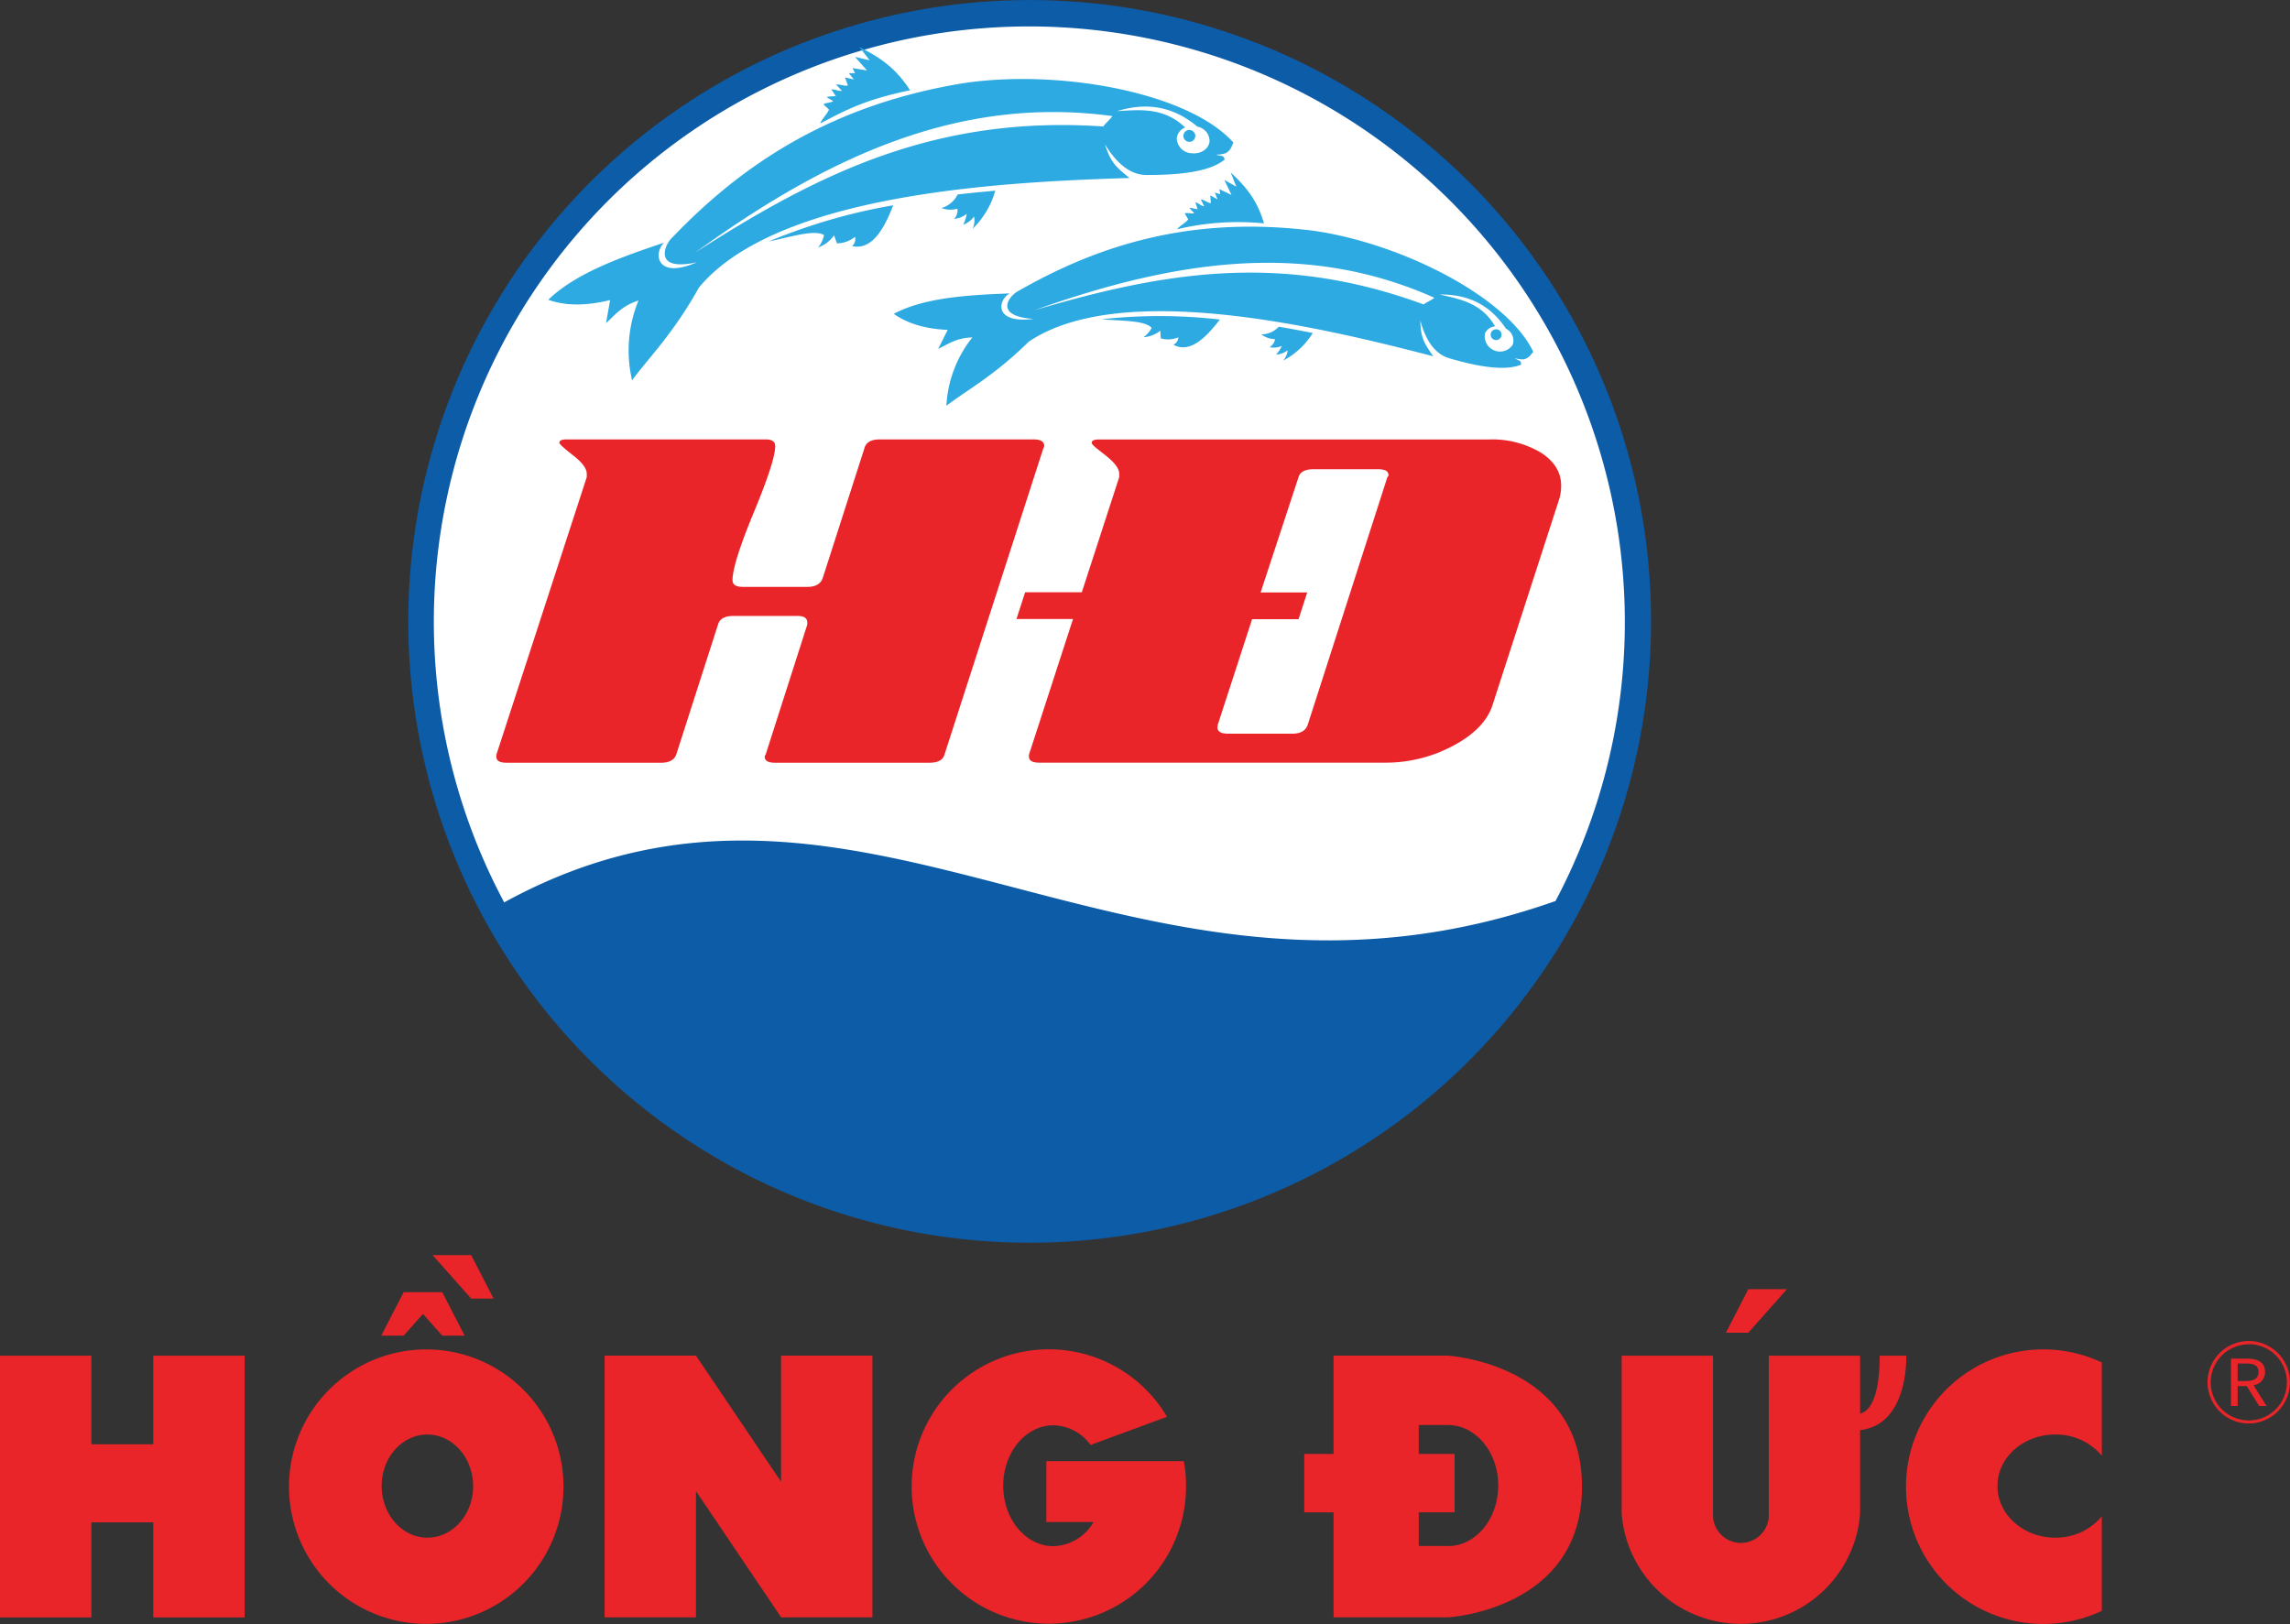 <svg id="Layer_1" data-name="Layer 1" xmlns="http://www.w3.org/2000/svg" viewBox="0 0 481.21 341.28"><rect x="0" y="0" width="481.21" height="341.28" fill="#333333" stroke="none"/><defs><style>.cls-1{fill:#e92529;}.cls-2{fill:#fff;}.cls-2,.cls-4{fill-rule:evenodd;}.cls-3{fill:#0d5ca8;}.cls-4{fill:#2daae1;}</style></defs><title>logo NM HONG DUCC</title><polygon class="cls-1" points="51.41 284.89 51.41 339.89 32.21 339.89 32.21 319.91 19.2 319.91 19.2 339.89 0 339.89 0 284.89 19.2 284.89 19.2 303.51 32.21 303.51 32.21 284.89 51.41 284.89"/><path class="cls-1" d="M154.7,422.11A28.84,28.84,0,1,0,183.54,451,28.84,28.84,0,0,0,154.7,422.11Zm.24,39.56c-5.3,0-9.61-4.86-9.61-10.86S149.64,440,154.94,440s9.61,4.87,9.61,10.86S160.25,461.67,154.94,461.67Z" transform="translate(-65.13 -138.54)"/><polygon class="cls-1" points="183.33 284.88 183.33 339.88 164.15 339.88 164.13 339.84 146.25 313.35 146.25 339.88 127.05 339.88 127.05 284.88 146.25 284.88 164.13 311.38 164.13 284.88 183.33 284.88"/><polygon class="cls-1" points="164.15 339.88 164.13 339.88 164.13 339.84 164.15 339.88"/><path class="cls-1" d="M314.36,451a28.83,28.83,0,1,1-4-14.73l-16.07,5.92a9.84,9.84,0,0,0-7.8-4.13c-5.82,0-10.55,5.68-10.55,12.7s4.73,12.7,10.55,12.7a10.08,10.08,0,0,0,8.44-5.07H285V445.59h28.89A29,29,0,0,1,314.36,451Z" transform="translate(-65.13 -138.54)"/><path class="cls-1" d="M369.41,423.42H345.36v20.66H339.2v12.28h6.16v22.06h24.05s28.16-1.53,28.16-27.44S369.41,423.42,369.41,423.42Zm0,40h-6.15v-7.08h7.53V444.08h-7.53V438h6.15c5.83,0,10.56,5.69,10.56,12.71S375.24,463.44,369.41,463.44Z" transform="translate(-65.13 -138.54)"/><path class="cls-1" d="M456,439.07v17.59a25.13,25.13,0,0,1-50.1,0V423.43h19.19v33.23a5.87,5.87,0,1,0,11.73,0V423.43H456v12.19c1.61-.4,4.12-2.57,4.12-12.19h5.58S466.28,437.93,456,439.07Z" transform="translate(-65.13 -138.54)"/><path class="cls-1" d="M484.87,450.81c0,6,5.42,10.86,12.12,10.86a12.52,12.52,0,0,0,9.81-4.49v19.87a28.85,28.85,0,1,1,0-52.19v19.59A12.55,12.55,0,0,0,497,440C490.29,440,484.87,444.82,484.87,450.81Z" transform="translate(-65.13 -138.54)"/><polygon class="cls-1" points="97.64 280.68 92.93 280.68 88.88 276.11 84.82 280.68 80.11 280.68 84.82 271.55 92.93 271.55 97.64 280.68"/><polygon class="cls-1" points="103.72 272.89 99.01 263.76 90.91 263.76 99.01 272.89 103.72 272.89"/><polygon class="cls-1" points="362.68 280.06 367.38 270.92 375.49 270.92 367.38 280.06 362.68 280.06"/><path class="cls-1" d="M537.68,437.67a8.66,8.66,0,1,1,8.65-8.66A8.67,8.67,0,0,1,537.68,437.67Zm0-16.63a8,8,0,1,0,8,8A8,8,0,0,0,537.68,421Z" transform="translate(-65.13 -138.54)"/><path class="cls-1" d="M538.67,429.64a2.77,2.77,0,0,0,2.43-2.79c0-2.08-1.6-2.8-3.78-2.8h-3.38V434h1.4v-4.18h1.91l2.6,4.18h1.56Zm-3.33-4.57h1.78c1.68,0,2.6.48,2.6,1.78s-.92,1.9-2.6,1.9h-1.78Z" transform="translate(-65.13 -138.54)"/><path class="cls-2" d="M281.5,140.88A128.69,128.69,0,1,1,152.81,269.57,128.69,128.69,0,0,1,281.5,140.88" transform="translate(-65.13 -138.54)"/><path class="cls-3" d="M373.82,176.79a130.57,130.57,0,1,0,38.25,92.32A130.12,130.12,0,0,0,373.82,176.79ZM193,180.63A125.18,125.18,0,0,1,392,327.88c-89.7,31.7-145.79-40.85-220.92.29A125.13,125.13,0,0,1,193,180.63Z" transform="translate(-65.13 -138.54)"/><path class="cls-4" d="M314.18,165.33a2.76,2.76,0,0,0-1.76,2.17,3.21,3.21,0,0,0,3.11,3.24c1.9.22,3.59-.88,3.77-2.45a3.09,3.09,0,0,0-2.54-3.13c-5.55-4.63-11.19-5-16.89-3.27,4.89-.28,9.8-.84,14.31,3.44m-15.31-2.4c-31.23-4.21-58.66,7.63-87.64,28.69,26.28-16.94,50.89-28.88,85.77-26.5C297.25,164.61,298.62,163.44,298.87,162.93Zm-42.5-5.42c-3.08-4.72-6.11-6.76-10.67-9.11.72.94,1.45,1.87,2.18,2.81l-3.08-.71,2.53,2.85-3.05-.5c.17.35.35.71.53,1.06H243.5l1.05,1.32-1.86-.41c.2.52.42,1.15.61,1.67-.71.24-1.78-.37-2.49-.14.36.23.9,1,1.26,1.25-.76.23-1.52-.44-2.28-.21.36.24.65,1,1,1.27-.43.18-1.52.09-1.94.28.21.17,1.14.68,1.35.86-.32.34-1.7.31-2,.66.18.31.94.83,1.12,1.13-.42,1-1.42,1.86-1.84,2.9C242.2,162.06,246.3,159.59,256.37,157.51Zm-3.55,24.17a120.89,120.89,0,0,0-26.12,7.59c4-.77,9.62-2.63,11.59-1.32a6.07,6.07,0,0,1-1.23,2.59,7,7,0,0,0,3.33-2.54l.61,1.68a6.2,6.2,0,0,0,3.8-1.37,1.93,1.93,0,0,1-.63,1.94C248.84,191.32,251.4,185.31,252.82,181.68Zm13.54-2.27a5.51,5.51,0,0,1-3.4,2.85,5.35,5.35,0,0,0,3.29.15c.26.26,0,1.62-.65,2.12a4.48,4.48,0,0,0,2.67-1.08,7.72,7.72,0,0,1-.73,2.3,4.77,4.77,0,0,0,2.28-1.71,4.32,4.32,0,0,1-.3,2.57,17.86,17.86,0,0,0,4.75-8C271.64,178.85,269,179.1,266.36,179.41Zm48.54-13.55a1.25,1.25,0,1,1,.12,2.49,1.25,1.25,0,0,1-.12-2.49Zm9.41,2.64C315,158.06,288.08,153,267.72,156c-27.16,4.4-46,16.45-61.25,32.38-1.68,1.45-4.29,7.32,5.08,5.28-8.52,3.72-9.16-1.93-6.88-4.12-9.51,3.17-18.7,6.54-24.33,12,3.6,1.28,7.9,1.32,13,.05-.29,1.62-.57,3.24-.86,4.86,1.9-1.73,3.32-3.64,6.82-4.76a27.57,27.57,0,0,0-1.35,16.76c3.8-5.1,8.64-9.79,14.07-19.51,16.66-20,65-22.2,90.47-23-3-2.39-4-3.38-5.16-7.07,3.85,6.36,7.55,6.49,9.15,6.44,7.84,0,13.34-1,16-3.25a1.83,1.83,0,0,0-.3-.62c-.09-.15-1.45-.28-1.46-.4a6.13,6.13,0,0,0,2-.32C323.83,170.1,324,169.11,324.31,168.5Z" transform="translate(-65.13 -138.54)"/><path class="cls-4" d="M379.29,207.13a2.52,2.52,0,0,0-2.1,1.44A3.21,3.21,0,0,0,383,211a2.8,2.8,0,0,0-1.41-3.39c-3.67-5.47-8.51-7.23-13.93-7.18,4.34,1,8.78,1.77,11.63,6.67m-12.78-6c-26.23-11.69-53.24-8.36-84,2.63,27.32-8.08,51.89-12.22,81.78-1.21C364.67,202.16,366.16,201.5,366.51,201.12Zm-35.77-15.64c-1.49-4.91-3.61-7.47-7-10.69.4,1,.79,2,1.19,3l-2.51-1.41c.49,1.05,1,2.1,1.48,3.14l-2.54-1.22c.06.36.13.71.19,1.07l-1.14-.34c.19.48.39,1,.58,1.43l-1.52-.84c0,.51.07,1.12.11,1.62-.69,0-1.46-.78-2.15-.76.26.29.53,1.13.78,1.42-.72,0-1.21-.78-1.94-.78.26.31.31,1.07.56,1.37-.42.06-1.35-.3-1.76-.25.14.21.82.89,1,1.1-.37.22-1.57-.16-1.95.06.08.31.61,1,.69,1.28-.63.8-1.71,1.26-2.35,2.06A55.55,55.55,0,0,1,330.74,185.48Zm-9.29,20.23a110.35,110.35,0,0,0-24.78-.06c3.72.36,9.08.17,10.46,1.82a5.38,5.38,0,0,1-1.73,1.95,6.29,6.29,0,0,0,3.56-1.37c0,.54.07,1.09.1,1.63a5.69,5.69,0,0,0,3.68-.23,1.75,1.75,0,0,1-1.05,1.54C315.5,213.12,319.27,208.52,321.45,205.71Zm12.42,1.49a5,5,0,0,1-3.7,1.62,4.85,4.85,0,0,0,2.83,1c.16.29-.43,1.41-1.11,1.69a4.2,4.2,0,0,0,2.61-.26,7.16,7.16,0,0,1-1.22,1.82,4.32,4.32,0,0,0,2.43-.91,4,4,0,0,1-.92,2.17,16.22,16.22,0,0,0,6.2-5.79C338.63,208.05,336.26,207.6,333.87,207.2Zm45.91.58a1.14,1.14,0,1,1-1.37.83A1.14,1.14,0,0,1,379.78,207.78Zm7.55,4.71c-5.49-11.51-27.7-22.83-46.27-25.45-24.87-3.11-44.38,2.61-61.84,12.62-1.85.84-5.63,5.31,3.08,5.92-8.4,1.07-7.51-4-5-5.36-9.12.34-18,.92-24.36,4.29,2.82,2,6.58,3.18,11.33,3.37-.66,1.34-1.33,2.68-2,4,2.1-1,3.83-2.33,7.18-2.41A25.16,25.16,0,0,0,264,223.8c4.64-3.49,10.07-6.35,17.31-13.46,19.69-13.24,62.51-2.76,85,3.07-2-2.85-2.66-4-2.71-7.5,1.75,6.55,4.95,7.61,6.36,8,6.86,2,11.93,2.49,14.81,1.25a1.76,1.76,0,0,0-.11-.62c0-.15-1.2-.62-1.17-.73a5.24,5.24,0,0,0,1.84.24C386.5,213.77,386.87,212.94,387.33,212.49Z" transform="translate(-65.13 -138.54)"/><path class="cls-1" d="M260.36,298.83c1.81,0,2.88-.55,3.22-1.66l20.81-64.48a.9.9,0,0,0,.17-.42c0-.92-.73-1.39-2.2-1.39H250c-1.8,0-2.87.6-3.21,1.81L238,260.06c-.45,1.21-1.53,1.81-3.22,1.81H221.26c-1.47,0-2.2-.46-2.2-1.39q0-3.48,4.49-14.31t4.48-13.9c0-.92-.68-1.39-2-1.39H184.19c-1,0-1.52.23-1.52.7q0,.4,2.88,2.64t2.88,3.89v.69l-19,58.37v.41c0,.84.73,1.25,2.2,1.25H204c1.69,0,2.76-.55,3.21-1.66l8.8-27.38c.34-1.2,1.41-1.81,3.22-1.81h13.54c1.35,0,2,.47,2,1.39v.42L226,297.17a.51.51,0,0,0-.17.41c0,.84.73,1.25,2.2,1.25Z" transform="translate(-65.13 -138.54)"/><path class="cls-1" d="M388.91,233.65A20,20,0,0,0,378,230.89H296.06c-1,0-1.52.23-1.52.68s1,1.16,2.89,2.65,2.89,2.77,2.89,3.9v.68L292.46,263H280.55l-1.82,5.62h11.88l-9.26,28.52v.39c0,.86.72,1.28,2.21,1.28h72.6a30,30,0,0,0,14.47-3.63q6.71-3.62,8.22-8.75l14-43.23a10.22,10.22,0,0,0,.33-2.5C393.23,237.88,391.8,235.5,388.91,233.65Zm-32.24,5.15-16.76,52.1c-.45,1.22-1.52,1.82-3.21,1.82H323.15c-1.46,0-2.2-.45-2.2-1.4a1.24,1.24,0,0,0,.06-.42l7.23-22.24H338l1.82-5.62h-9.79L338,238.8c.32-1.1,1.39-1.66,3.21-1.66h13.49c1.46,0,2.2.41,2.2,1.25A.48.48,0,0,1,356.67,238.8Z" transform="translate(-65.13 -138.54)"/></svg>